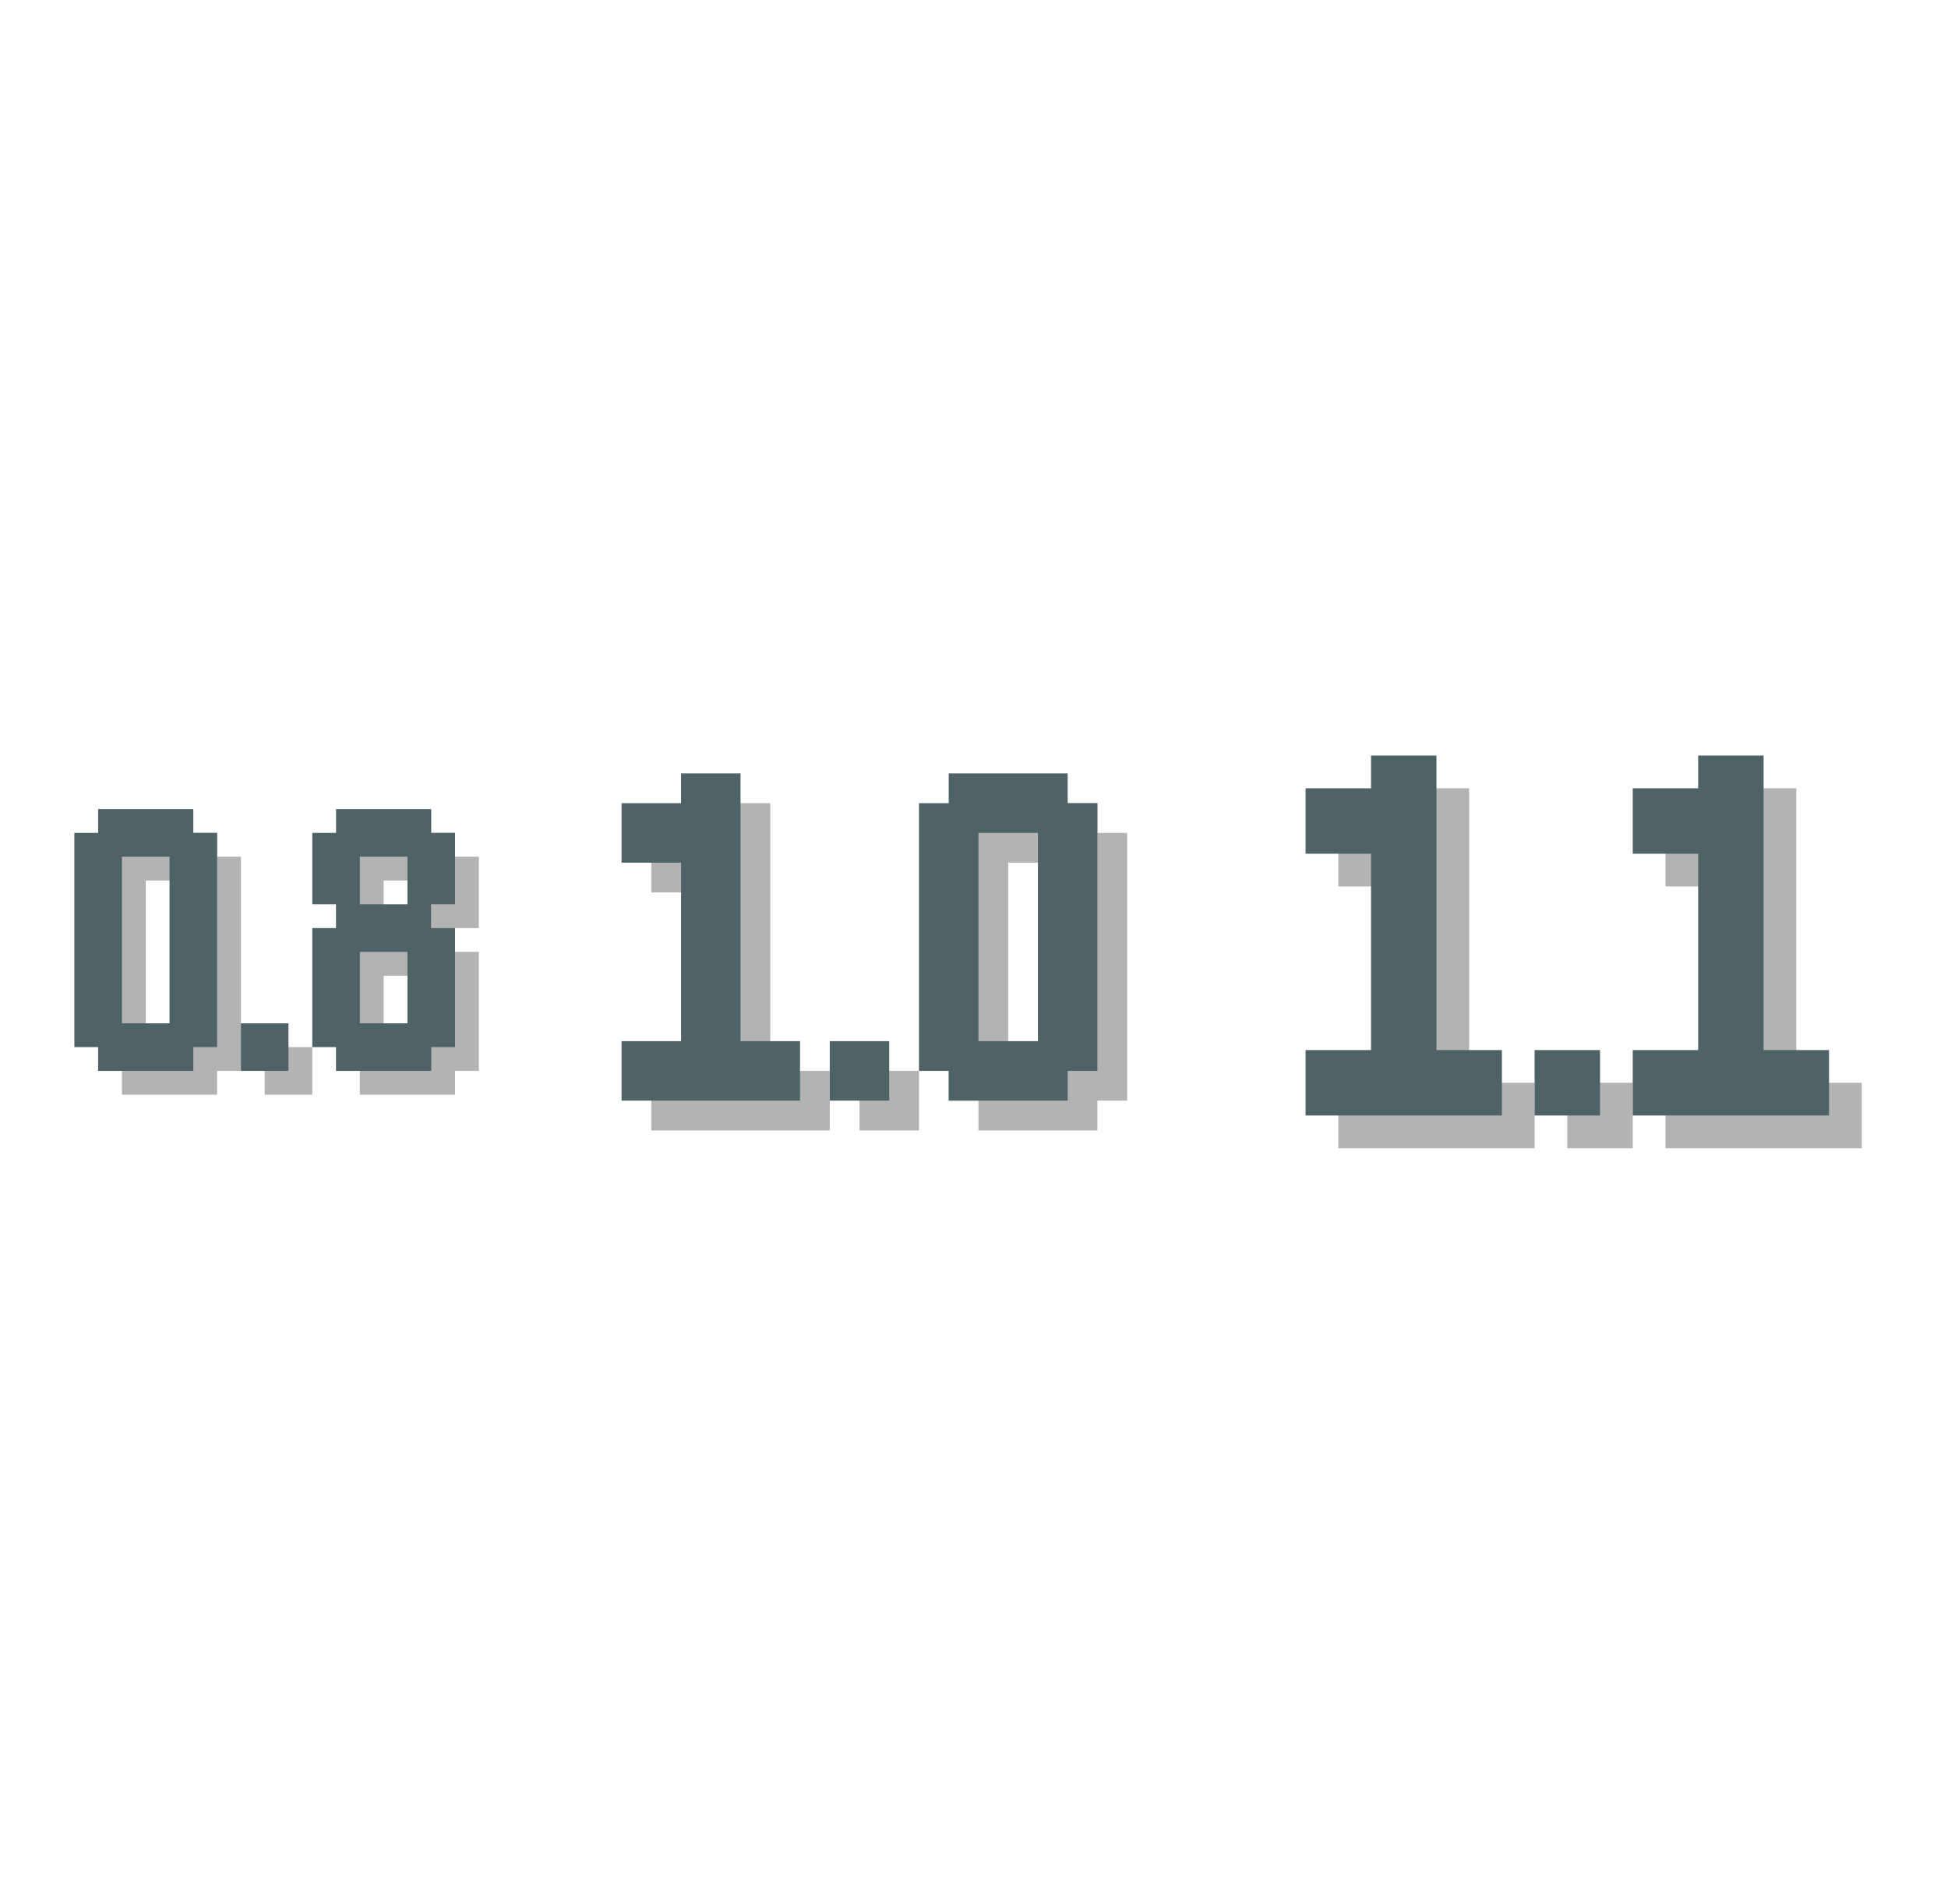 <!-- Generated by balatro_text_to_svg.py - https://github.com/Breezebuilder/Steamodded-Wiki/blob/dev/Scripts/balatro_text_to_svg.py -->
<!--
	 {s:0.8}0.8 {s:1.0}1.0 {s:1.1}1.1
	 0.8 1.0 1.1
-->

<svg xmlns="http://www.w3.org/2000/svg" height="128" viewBox="0 0 131 44">
	<defs>
		<path id="period" d="m0 26h4v4h-4v-4z"/>
		<path id="zero" d="m2 8h8v2h2v18h-2v2h-8v-2h-2v-18h2v-2zm2 4v14h4v-14h-4z"/>
		<path id="one" d="m4 8h4v18h4v4h-12v-4h4v-12h-4v-4h4v-2z"/>
		<path id="eight" d="m2 8h8v2h2v6h-2v2h2v10h-2v2h-8v-2h-2v-10h2v-2h-2v-6h2v-2zm2 4v4h4v-4h-4zm0 8v6h4v-6h-4z"/>
	</defs>
	<g fill="rgba(0,0,0,0.3)">
		<g transform="translate(6.6,7.6) scale(0.8)">
			<use href="#zero" x="0"/>
			<use href="#period" x="14"/>
			<use href="#eight" x="20"/>
		</g>
		<g transform="translate(43.8,4)">
			<use href="#one" x="0"/>
			<use href="#period" x="14"/>
			<use href="#zero" x="20"/>
		</g>
		<g transform="translate(90,2.2) scale(1.1)">
			<use href="#one" x="0"/>
			<use href="#period" x="14"/>
			<use href="#one" x="20"/>
		</g>
	</g>
	<g>
		<g fill="#4F6367FF" transform="translate(5,6) scale(0.8)">
			<use href="#zero" x="0"/>
			<use href="#period" x="14"/>
			<use href="#eight" x="20"/>
		</g>
		<g fill="#4F6367FF" transform="translate(41.8,2)">
			<use href="#one" x="0"/>
			<use href="#period" x="14"/>
			<use href="#zero" x="20"/>
		</g>
		<g fill="#4F6367FF" transform="translate(87.8,0) scale(1.1)">
			<use href="#one" x="0"/>
			<use href="#period" x="14"/>
			<use href="#one" x="20"/>
		</g>
	</g>
</svg>